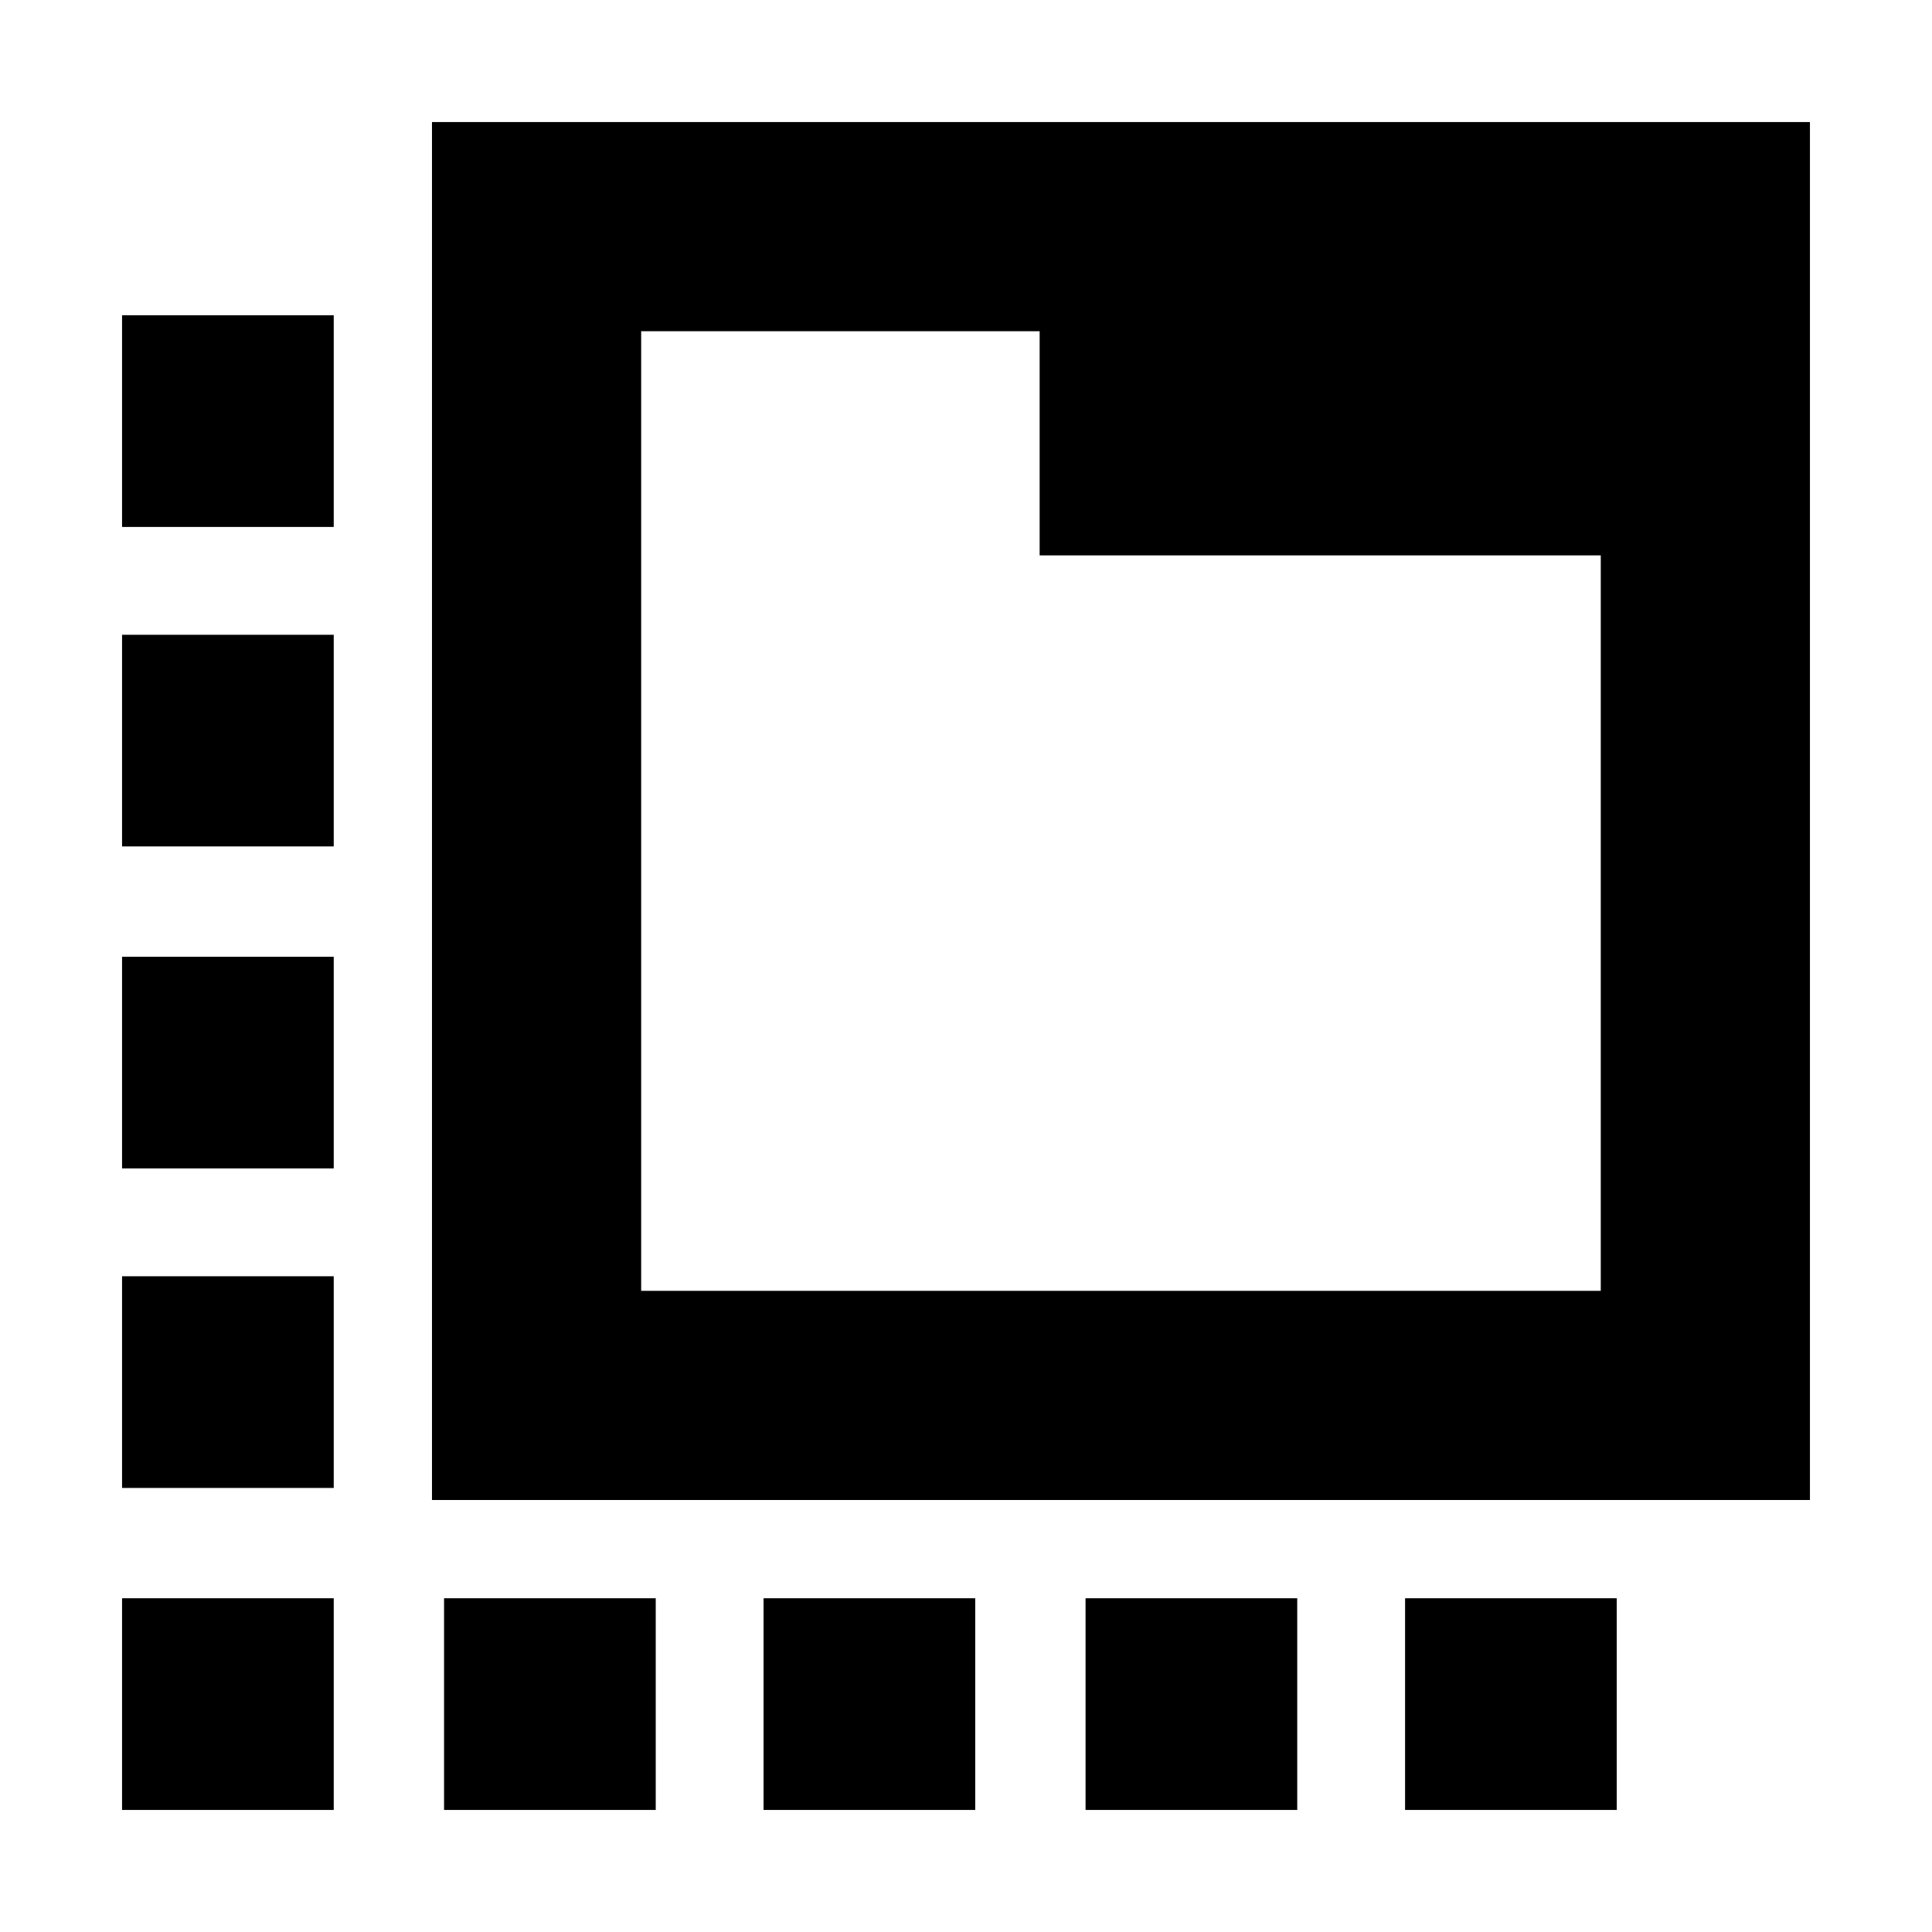 <svg xmlns="http://www.w3.org/2000/svg" height="20" viewBox="0 -960 960 960" width="20"><path d="M214.65-214.65v-684.7h684.7v684.7h-684.7Zm103.94-103.94h476.82v-365.45H516.59v-111.37h-198v476.82Zm0-476.82v476.82-476.82ZM220.65-60.65v-105.18h105.18v105.18H220.65Zm-54.82-637.52H60.65v-105.18h105.18v105.18ZM379.41-60.65v-105.18h105.18v105.18H379.41Zm160 0v-105.18h105.18v105.18H539.41Zm-478.76 0v-105.18h105.18v105.18H60.65Zm0-160v-105.18h105.18v105.18H60.65Zm0-158.76v-105.18h105.18v105.18H60.65Zm0-160v-105.18h105.18v105.18H60.65Zm637.52 373.58h105.18v105.18H698.17v-105.18Z"/></svg>